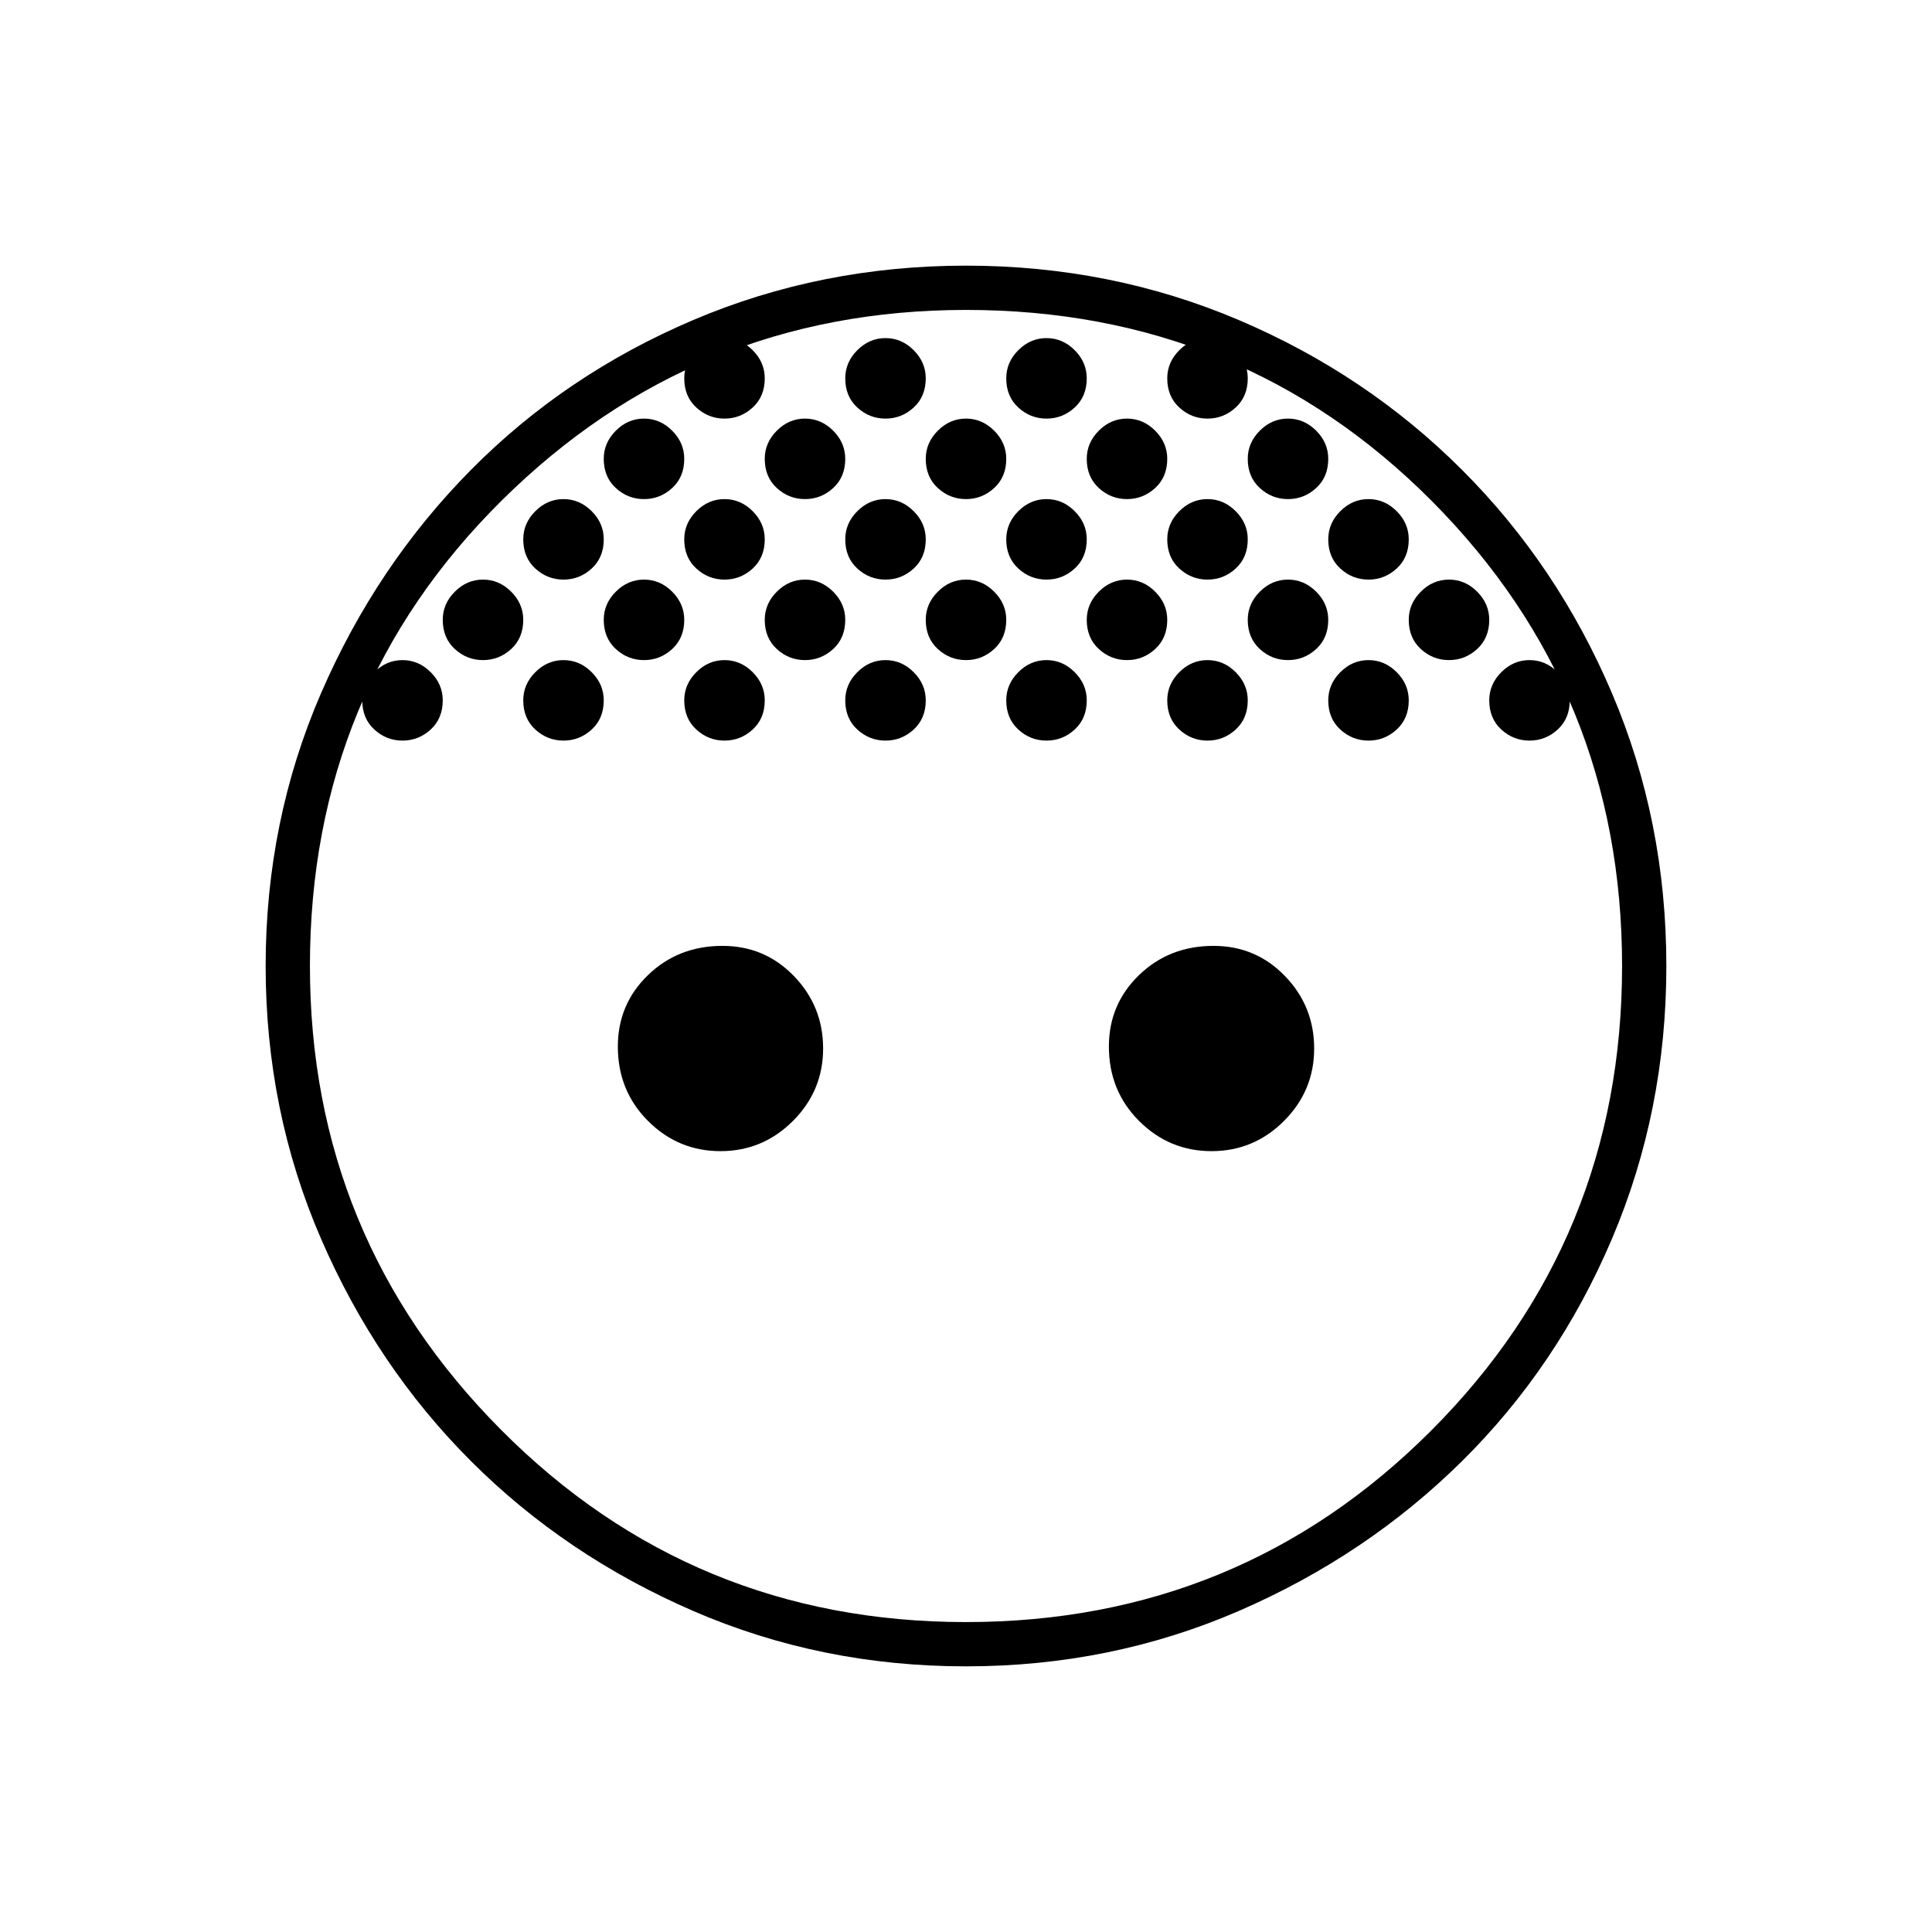 <svg xmlns="http://www.w3.org/2000/svg" width="48" height="48"><path d="M24 12.4q-.4 0-.7-.275-.3-.275-.3-.725 0-.4.3-.7.3-.3.7-.3.4 0 .7.3.3.3.3.7 0 .45-.3.725-.3.275-.7.275zm4 0q-.4 0-.7-.275-.3-.275-.3-.725 0-.4.3-.7.3-.3.7-.3.4 0 .7.3.3.3.3.7 0 .45-.3.725-.3.275-.7.275zm-8 0q-.4 0-.7-.275-.3-.275-.3-.725 0-.4.3-.7.3-.3.7-.3.4 0 .7.3.3.3.3.7 0 .45-.3.725-.3.275-.7.275zm14 2q-.4 0-.7-.275-.3-.275-.3-.725 0-.4.3-.7.3-.3.7-.3.4 0 .7.3.3.3.3.7 0 .45-.3.725-.3.275-.7.275zm-16 0q-.4 0-.7-.275-.3-.275-.3-.725 0-.4.3-.7.3-.3.7-.3.4 0 .7.3.3.3.3.7 0 .45-.3.725-.3.275-.7.275zm-4 0q-.4 0-.7-.275-.3-.275-.3-.725 0-.4.3-.7.3-.3.7-.3.4 0 .7.3.3.3.3.7 0 .45-.3.725-.3.275-.7.275zm8 0q-.4 0-.7-.275-.3-.275-.3-.725 0-.4.3-.7.3-.3.7-.3.4 0 .7.3.3.3.3.7 0 .45-.3.725-.3.275-.7.275zm4 0q-.4 0-.7-.275-.3-.275-.3-.725 0-.4.3-.7.3-.3.7-.3.4 0 .7.3.3.3.3.7 0 .45-.3.725-.3.275-.7.275zm4 0q-.4 0-.7-.275-.3-.275-.3-.725 0-.4.3-.7.3-.3.7-.3.4 0 .7.3.3.3.3.7 0 .45-.3.725-.3.275-.7.275zm-6 2q-.4 0-.7-.275-.3-.275-.3-.725 0-.4.3-.7.3-.3.7-.3.4 0 .7.3.3.3.3.7 0 .45-.3.725-.3.275-.7.275zm4 0q-.4 0-.7-.275-.3-.275-.3-.725 0-.4.3-.7.3-.3.7-.3.4 0 .7.3.3.3.3.7 0 .45-.3.725-.3.275-.7.275zm4 0q-.4 0-.7-.275-.3-.275-.3-.725 0-.4.3-.7.3-.3.7-.3.4 0 .7.3.3.3.3.7 0 .45-.3.725-.3.275-.7.275zm-12 0q-.4 0-.7-.275-.3-.275-.3-.725 0-.4.3-.7.3-.3.7-.3.4 0 .7.3.3.3.3.7 0 .45-.3.725-.3.275-.7.275zm-4 0q-.4 0-.7-.275-.3-.275-.3-.725 0-.4.3-.7.3-.3.7-.3.4 0 .7.3.3.3.3.7 0 .45-.3.725-.3.275-.7.275zm2 2q-.4 0-.7-.275-.3-.275-.3-.725 0-.4.3-.7.3-.3.7-.3.4 0 .7.3.3.3.3.7 0 .45-.3.725-.3.275-.7.275zm-4 0q-.4 0-.7-.275-.3-.275-.3-.725 0-.4.3-.7.3-.3.7-.3.4 0 .7.3.3.3.3.7 0 .45-.3.725-.3.275-.7.275zm8 0q-.4 0-.7-.275-.3-.275-.3-.725 0-.4.3-.7.3-.3.7-.3.4 0 .7.3.3.3.3.7 0 .45-.3.725-.3.275-.7.275zm4 0q-.4 0-.7-.275-.3-.275-.3-.725 0-.4.3-.7.3-.3.7-.3.4 0 .7.3.3.3.3.7 0 .45-.3.725-.3.275-.7.275zm4 0q-.4 0-.7-.275-.3-.275-.3-.725 0-.4.3-.7.3-.3.7-.3.4 0 .7.3.3.3.3.7 0 .45-.3.725-.3.275-.7.275zm4 0q-.4 0-.7-.275-.3-.275-.3-.725 0-.4.3-.7.3-.3.7-.3.4 0 .7.3.3.3.3.7 0 .45-.3.725-.3.275-.7.275zm-24 0q-.4 0-.7-.275Q9 17.85 9 17.4q0-.4.3-.7.3-.3.7-.3.4 0 .7.3.3.3.3.7 0 .45-.3.725-.3.275-.7.275zm2-2q-.4 0-.7-.275-.3-.275-.3-.725 0-.4.3-.7.3-.3.7-.3.4 0 .7.3.3.3.3.7 0 .45-.3.725-.3.275-.7.275zm4-4q-.4 0-.7-.275-.3-.275-.3-.725 0-.4.3-.7.3-.3.7-.3.4 0 .7.3.3.3.3.7 0 .45-.3.725-.3.275-.7.275zm2-2q-.4 0-.7-.275Q17 9.85 17 9.4q0-.4.3-.7.3-.3.7-.3.4 0 .7.3.3.3.3.7 0 .45-.3.725-.3.275-.7.275zm4 0q-.4 0-.7-.275Q21 9.85 21 9.4q0-.4.3-.7.3-.3.7-.3.4 0 .7.3.3.3.3.7 0 .45-.3.725-.3.275-.7.275zm4 0q-.4 0-.7-.275Q25 9.85 25 9.4q0-.4.3-.7.3-.3.7-.3.4 0 .7.3.3.3.3.7 0 .45-.3.725-.3.275-.7.275zm4 0q-.4 0-.7-.275Q29 9.85 29 9.4q0-.4.3-.7.3-.3.7-.3.4 0 .7.3.3.3.3.7 0 .45-.3.725-.3.275-.7.275zm2 2q-.4 0-.7-.275-.3-.275-.3-.725 0-.4.3-.7.3-.3.7-.3.4 0 .7.3.3.3.3.7 0 .45-.3.725-.3.275-.7.275zm4 4q-.4 0-.7-.275-.3-.275-.3-.725 0-.4.3-.7.3-.3.7-.3.4 0 .7.3.3.3.3.7 0 .45-.3.725-.3.275-.7.275zm2 2q-.4 0-.7-.275-.3-.275-.3-.725 0-.4.3-.7.3-.3.7-.3.4 0 .7.3.3.3.3.7 0 .45-.3.725-.3.275-.7.275zM17.9 28.6q-1.05 0-1.8-.75T15.35 26q0-1.05.75-1.775.75-.725 1.85-.725 1.05 0 1.775.75.725.75.725 1.8t-.75 1.8q-.75.75-1.8.75zm12.2 0q-1.05 0-1.8-.75T27.55 26q0-1.05.75-1.775.75-.725 1.85-.725 1.05 0 1.775.75.725.75.725 1.8t-.75 1.8q-.75.75-1.8.75zM24 41.4q-3.6 0-6.775-1.375Q14.05 38.65 11.7 36.3q-2.35-2.35-3.725-5.525Q6.6 27.6 6.6 24q0-3.6 1.375-6.775 1.375-3.175 3.725-5.55t5.525-3.725Q20.4 6.6 24 6.6q3.6 0 6.775 1.35 3.175 1.35 5.55 3.725t3.725 5.55Q41.4 20.4 41.4 24q0 3.6-1.35 6.775-1.35 3.175-3.725 5.525-2.375 2.35-5.55 3.725T24 41.4zm0-1.1q6.8 0 11.55-4.75Q40.3 30.8 40.3 24q0-6.8-4.725-11.55Q30.85 7.7 24 7.7q-6.75 0-11.525 4.725T7.7 24q0 6.75 4.75 11.525T24 40.3z"/></svg>